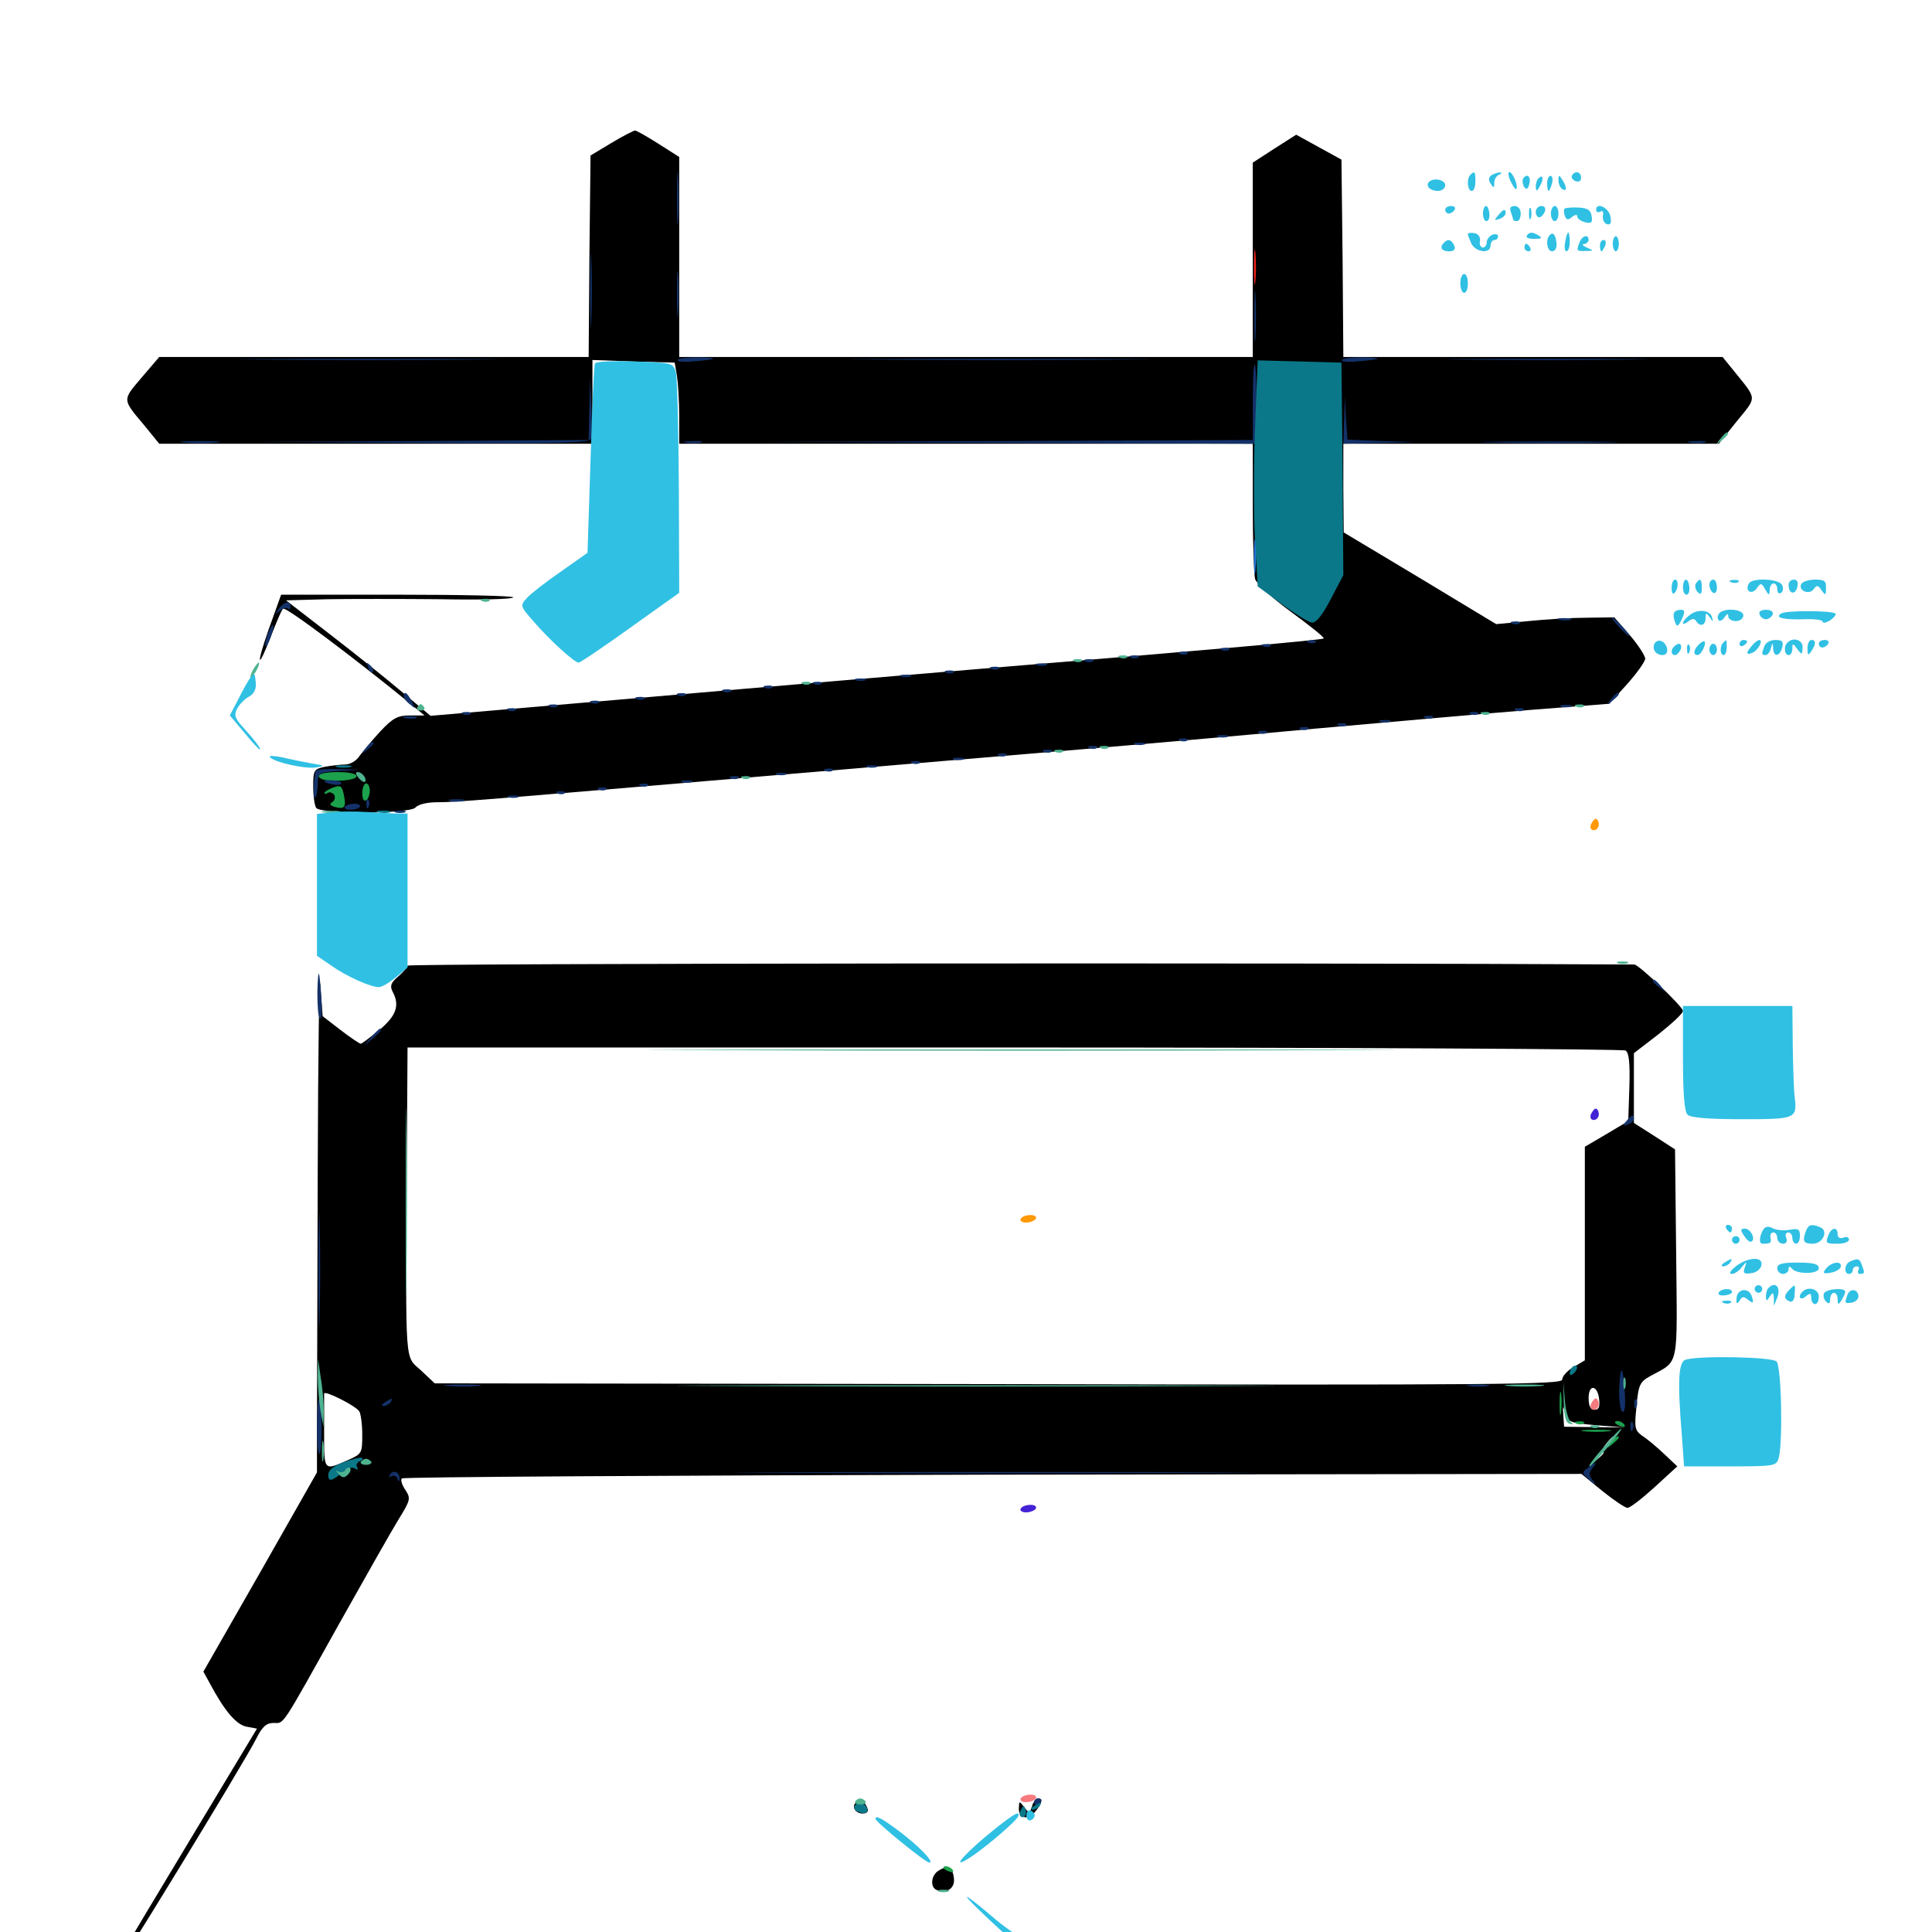 <svg xmlns="http://www.w3.org/2000/svg" viewBox="0 -1000 1000 1000">
	<path fill="#000000" d="M316.406 -925.977L305.664 -919.531L305.078 -867.383L304.688 -815.234H193.555H82.422L73.242 -804.492C63.281 -792.773 63.086 -793.555 74.805 -779.688L82.422 -770.312H194.531H306.641V-791.992V-813.672L327.93 -812.891L349.219 -812.305L350.391 -805.469C350.977 -801.758 351.562 -792.188 351.562 -784.57V-770.312H500H648.438V-737.695C648.438 -719.531 649.023 -702.93 649.609 -700.391C650.391 -697.852 658.203 -690.625 668.359 -683.203C677.93 -676.172 685.547 -670.117 685.156 -669.531C684.18 -668.75 626.758 -663.672 522.461 -655.078C482.812 -651.758 399.023 -644.727 336.523 -639.258L222.852 -629.492L208.594 -641.406C200.781 -648.047 183.984 -661.523 171.289 -671.289L148.047 -689.258L169.336 -689.844C180.859 -690.039 207.422 -690.039 228.125 -689.844C248.633 -689.453 265.625 -689.844 265.625 -690.82C265.625 -691.602 238.672 -692.188 205.664 -692.188H145.508L139.062 -674.219C132.227 -654.688 133.398 -652.734 140.625 -671.68C143.164 -678.125 145.703 -684.18 146.484 -684.961C147.656 -686.328 184.18 -658.789 211.914 -636.133L219.727 -629.688H212.109C205.859 -629.688 203.32 -628.32 196.875 -621.484C192.578 -616.797 187.891 -611.133 186.133 -608.789C184.57 -606.25 181.25 -604.297 178.711 -604.297C176.367 -604.297 171.484 -603.711 168.164 -603.125C162.5 -601.953 162.109 -601.367 162.109 -592.773C162.109 -587.891 162.891 -582.812 163.672 -581.836C166.016 -578.516 212.305 -578.711 215.039 -582.031C216.406 -583.594 220.898 -584.766 226.367 -584.766C235.938 -584.766 245.508 -585.547 409.18 -599.414C467.188 -604.297 535.742 -610.156 561.523 -612.305C587.305 -614.453 641.016 -619.141 680.664 -622.852C720.508 -626.367 770.898 -630.859 792.969 -632.617L833.008 -635.742L842.188 -645.898C847.266 -651.562 851.367 -657.422 851.562 -658.984C851.562 -660.547 848.047 -666.016 843.555 -671.289L835.547 -680.469L821.68 -680.273C813.867 -680.273 800.195 -679.492 791.016 -678.516L774.414 -676.953L734.961 -700.781L695.508 -724.414L695.312 -747.461V-770.312H792.578H889.648L899.023 -782.031C909.57 -794.922 909.57 -792.969 897.461 -808.008L891.602 -815.234H793.555H695.312L694.922 -866.406L694.336 -917.383L682.617 -923.828L670.898 -930.273L659.57 -923.047L648.438 -915.82V-865.625V-815.234H500H351.562V-866.992V-918.75L340.82 -925.586C334.961 -929.297 329.492 -932.422 328.711 -932.422C327.93 -932.422 322.266 -929.492 316.406 -925.977ZM188.477 -598.438C187.891 -599.609 186.523 -600.391 185.352 -600.391C182.617 -600.391 183.203 -599.023 186.719 -597.656C188.281 -597.07 189.062 -597.266 188.477 -598.438ZM164.453 -394.336C164.258 -333.008 164.062 -272.852 164.062 -260.547V-237.891L134.766 -186.328L105.273 -134.766L108.594 -128.711C116.211 -114.453 122.266 -107.227 127.734 -106.25L133.008 -105.273L96.68 -44.922C60.547 15.039 53.906 26.562 55.273 26.562C56.641 26.562 125.977 -86.914 132.812 -100.391C135.742 -106.25 137.891 -108.203 141.602 -108.203C147.266 -108.203 144.922 -104.688 175.781 -159.961C189.062 -183.594 202.734 -207.812 206.25 -213.477C212.5 -223.633 212.695 -224.414 209.766 -228.906C208.008 -231.445 207.227 -234.18 208.008 -234.766C208.789 -235.547 346.484 -236.328 513.867 -236.719L818.555 -237.109L829.297 -228.32C835.352 -223.438 841.211 -219.531 842.383 -219.531C843.75 -219.531 850 -224.414 856.445 -230.273L868.164 -241.016L861.328 -247.461C857.617 -250.977 852.539 -255.273 850 -256.836C846.094 -259.766 845.898 -260.938 847.07 -272.266C848.047 -283.203 848.828 -284.766 854.102 -287.695C869.336 -296.094 868.164 -290.82 867.578 -351.172L866.992 -405.078L856.445 -411.914L845.703 -418.75V-436.719V-454.883L858.398 -464.648C865.234 -470.117 871.094 -475.391 871.094 -476.758C871.094 -478.906 848.242 -500.781 845.898 -500.781C672.852 -501.758 210.938 -501.367 210.938 -500.195C210.938 -499.414 208.789 -496.875 206.055 -494.531C202.344 -491.406 201.758 -489.648 203.125 -486.914C207.031 -479.688 205.273 -474.414 196.484 -466.992C191.602 -463.086 187.305 -459.766 186.719 -459.766C186.133 -459.766 181.445 -462.891 176.367 -466.797L166.992 -474.023L165.82 -489.844C165.234 -498.438 164.648 -455.664 164.453 -394.336ZM841.406 -456.25C843.164 -455.078 843.75 -449.805 843.359 -437.109L842.773 -419.727L831.641 -413.086L820.312 -406.445V-351.172V-295.898L814.453 -292.383C811.328 -290.625 808.594 -287.695 808.594 -285.938C808.594 -283.398 777.93 -283.008 516.797 -283.594L225 -283.984L217.969 -290.625C209.375 -298.438 209.961 -291.211 210.547 -392.969L210.938 -457.812H525C697.656 -457.812 840.039 -457.031 841.406 -456.25ZM838.477 -290.43C838.086 -291.211 832.617 -291.602 826.562 -291.602C814.453 -291.406 816.211 -290.43 830.469 -289.453C835.352 -289.062 839.062 -289.453 838.477 -290.43ZM827.734 -275.586C828.125 -271.875 827.539 -270.312 825.391 -270.312C823.242 -270.312 822.266 -272.266 822.266 -276.367C822.266 -283.789 826.953 -283.203 827.734 -275.586ZM185.938 -269.531C186.719 -268.359 187.5 -262.891 187.5 -257.422C187.5 -247.852 187.305 -247.461 180.273 -244.336C167.383 -238.672 167.773 -238.281 167.773 -258.594V-278.711C167.969 -280.469 183.984 -272.461 185.938 -269.531ZM826.172 -262.305L840.82 -261.133L825.195 -261.328L809.57 -261.523L809.18 -267.383C808.789 -272.852 808.984 -272.852 810.156 -268.359C811.523 -263.867 812.891 -263.477 826.172 -262.305ZM835.938 -255.859C835.938 -255.469 834.375 -253.906 832.617 -252.539C829.492 -250 829.297 -250.195 831.836 -253.32C834.375 -256.445 835.938 -257.422 835.938 -255.859ZM830.078 -248.047C830.078 -247.656 828.516 -246.094 826.758 -244.727C823.633 -242.188 823.438 -242.383 825.977 -245.508C828.516 -248.633 830.078 -249.609 830.078 -248.047ZM183.203 -239.453C186.133 -241.406 187.695 -242.773 186.523 -242.773C185.547 -242.773 181.445 -240.625 177.734 -238.086C173.242 -234.766 172.07 -233.203 174.414 -233.203C176.172 -233.203 177.734 -233.789 177.734 -234.766C177.734 -235.547 180.078 -237.695 183.203 -239.453ZM203.32 -237.695C201.953 -239.453 199.805 -241.016 198.633 -241.016C197.461 -241.016 197.07 -240.82 197.461 -240.43C197.852 -240.234 200 -238.672 202.148 -237.109C205.859 -234.375 205.859 -234.375 203.32 -237.695ZM443.555 -67.383C440.43 -65.43 442.383 -61.328 446.484 -61.328C449.609 -61.328 450 -63.086 447.656 -66.602C446.875 -67.969 445.117 -68.359 443.555 -67.383ZM534.18 -65.039C532.812 -61.328 532.812 -61.133 530.078 -64.648C527.539 -67.969 527.539 -67.969 527.344 -63.867C527.344 -58.398 532.617 -57.812 536.328 -62.891C539.453 -66.797 539.844 -69.141 537.305 -69.141C536.328 -69.141 534.766 -67.383 534.18 -65.039ZM485.938 -31.836C481.836 -29.492 481.25 -23.047 484.961 -21.68C490.234 -19.922 494.336 -22.656 493.75 -27.734C493.164 -33.398 490.625 -34.766 485.938 -31.836Z"/>
	<path fill="#ff9906" d="M823.438 -573.242C822.852 -571.484 823.438 -570.312 825 -570.312C826.367 -570.312 827.539 -571.68 827.539 -573.242C827.539 -574.805 826.758 -576.172 825.977 -576.172C825.195 -576.172 824.219 -574.805 823.438 -573.242ZM528.32 -369.141C527.734 -368.164 528.906 -367.188 531.055 -367.188C533.203 -367.188 535.547 -368.164 536.133 -369.141C536.719 -370.312 535.547 -371.094 533.398 -371.094C531.25 -371.094 528.906 -370.312 528.32 -369.141Z"/>
	<path fill="#ef2218" d="M649.023 -861.719C649.023 -853.711 649.414 -850.391 649.805 -854.492C650.195 -858.398 650.195 -865.039 649.805 -869.141C649.414 -873.047 649.023 -869.727 649.023 -861.719Z"/>
	<path fill="#1ca14c" d="M165.039 -598.633C164.453 -597.656 166.406 -596.484 169.336 -596.094C177.344 -595.312 185.742 -596.68 184.375 -598.633C183.008 -600.977 166.602 -600.977 165.039 -598.633ZM172.461 -592.383C169.922 -591.406 167.969 -590.234 167.969 -589.648C167.969 -588.867 168.75 -588.867 169.727 -589.648C170.703 -590.234 172.266 -589.648 173.047 -588.477C173.633 -587.305 173.242 -585.547 171.875 -584.766C170.312 -583.789 170.898 -583.008 173.633 -582.227C178.516 -581.055 179.297 -582.227 177.93 -588.867C176.953 -593.359 176.172 -593.75 172.461 -592.383ZM187.5 -589.453C187.5 -586.719 188.281 -584.961 189.453 -585.742C190.625 -586.328 191.406 -588.672 191.406 -590.82C191.406 -592.773 190.625 -594.531 189.453 -594.531C188.477 -594.531 187.5 -592.188 187.5 -589.453ZM807.227 -273.242C807.227 -267.969 807.617 -265.82 808.008 -268.945C808.398 -271.875 808.398 -276.172 808.008 -278.711C807.617 -281.055 807.227 -278.711 807.227 -273.242ZM816.016 -263.086C814.453 -263.672 815.039 -264.258 817.188 -264.258C819.336 -264.453 820.508 -263.867 819.727 -263.281C819.141 -262.695 817.383 -262.5 816.016 -263.086ZM835.938 -263.672C835.938 -265.234 839.648 -264.453 840.82 -262.5C841.406 -261.328 840.625 -261.133 839.062 -261.719C837.305 -262.305 835.938 -263.281 835.938 -263.672ZM819.922 -259.18C816.406 -259.57 819.141 -259.961 826.172 -259.961C833.203 -259.961 835.938 -259.57 832.617 -259.18C829.102 -258.789 823.242 -258.789 819.922 -259.18ZM833.789 -253.32C831.25 -250.195 831.445 -250 834.57 -252.539C836.328 -253.906 837.891 -255.469 837.891 -255.859C837.891 -257.422 836.328 -256.445 833.789 -253.32ZM488.281 -33.203C488.281 -34.766 491.992 -33.984 493.164 -32.031C493.75 -30.859 492.969 -30.664 491.406 -31.25C489.648 -31.836 488.281 -32.812 488.281 -33.203Z"/>
	<path fill="#143269" d="M350.391 -897.266C350.391 -884.961 350.586 -879.883 350.977 -886.133C351.367 -892.188 351.367 -902.344 350.977 -908.594C350.586 -914.648 350.391 -909.57 350.391 -897.266ZM305.469 -849.414C305.469 -832.227 305.859 -825.391 306.055 -834.375C306.445 -843.359 306.445 -857.422 306.055 -865.625C305.859 -873.828 305.469 -866.602 305.469 -849.414ZM350.391 -847.461C350.391 -836.719 350.586 -832.617 350.977 -838.281C351.367 -843.945 351.367 -852.734 350.977 -857.812C350.586 -862.891 350.391 -858.203 350.391 -847.461ZM649.219 -835.742C649.219 -824.023 649.414 -819.336 649.805 -825.586C650.195 -831.836 650.195 -841.406 649.805 -847.07C649.414 -852.734 649.219 -847.656 649.219 -835.742ZM136.328 -813.867C105.859 -814.062 130.273 -814.258 190.43 -814.258C250.586 -814.258 275.391 -814.062 245.703 -813.867C216.016 -813.477 166.797 -813.477 136.328 -813.867ZM350.781 -813.672C350.391 -812.891 353.516 -812.5 358.008 -812.891C371.289 -813.867 372.852 -814.844 361.914 -815.039C356.445 -815.039 351.367 -814.648 350.781 -813.672ZM454.688 -813.867C419.922 -814.062 448.242 -814.258 517.578 -814.258C586.914 -814.258 615.234 -814.062 580.664 -813.867C545.898 -813.477 489.258 -813.477 454.688 -813.867ZM694.531 -813.672C694.141 -812.891 697.266 -812.5 701.758 -812.891C715.039 -813.867 716.602 -814.844 705.664 -815.039C700.195 -815.039 695.117 -814.648 694.531 -813.672ZM758.398 -813.867C734.961 -814.062 754.102 -814.258 800.781 -814.258C847.461 -814.258 866.602 -814.062 843.359 -813.867C819.922 -813.477 781.641 -813.477 758.398 -813.867ZM648.438 -791.797V-772.266L521.094 -771.68L393.555 -771.289L522.07 -770.703L650.391 -770.312V-790.82C650.391 -802.148 650 -811.328 649.414 -811.328C648.828 -811.328 648.438 -802.539 648.438 -791.797ZM305.078 -788.477L304.688 -772.266L218.359 -771.68L131.836 -771.289L218.359 -770.703C289.258 -770.312 305.078 -770.703 305.859 -772.852C306.445 -774.414 306.445 -782.031 306.055 -790.039L305.469 -804.492ZM695.703 -782.617L695.312 -770.312L714.453 -770.703L733.398 -771.094L715.43 -771.68L697.461 -772.461L696.68 -783.594L696.094 -794.727ZM95.312 -770.898C90.625 -771.289 94.336 -771.68 103.516 -771.68C112.695 -771.68 116.406 -771.289 111.914 -770.898C107.227 -770.508 99.805 -770.508 95.312 -770.898ZM355.078 -770.898C352.539 -771.289 354.102 -771.68 358.398 -771.68C362.695 -771.875 364.648 -771.484 362.891 -770.898C360.938 -770.508 357.422 -770.508 355.078 -770.898ZM773.047 -770.898C756.641 -771.094 769.531 -771.484 801.758 -771.484C833.984 -771.484 847.461 -771.094 831.641 -770.898C815.82 -770.508 789.453 -770.508 773.047 -770.898ZM874.609 -770.898C872.07 -771.289 873.633 -771.68 877.93 -771.68C882.227 -771.875 884.18 -771.484 882.422 -770.898C880.469 -770.508 876.953 -770.508 874.609 -770.898ZM144.336 -684.961C141.992 -681.836 141.992 -681.641 144.727 -683.789C146.484 -685.156 148.438 -685.742 149.023 -684.961C149.805 -684.375 150.391 -684.766 150.391 -685.938C150.391 -689.258 147.266 -688.867 144.336 -684.961ZM807.227 -679.102C805.273 -679.688 806.445 -680.078 809.57 -680.078C812.891 -680.078 814.258 -679.688 813.086 -679.102C811.719 -678.711 808.984 -678.711 807.227 -679.102ZM837.891 -675.586C840.43 -672.852 842.969 -670.703 843.359 -670.703C843.945 -670.703 842.383 -672.852 839.844 -675.586C837.305 -678.32 834.766 -680.469 834.375 -680.469C833.789 -680.469 835.352 -678.32 837.891 -675.586ZM782.812 -677.148C781.25 -677.734 781.836 -678.32 783.984 -678.32C786.133 -678.516 787.305 -677.93 786.523 -677.344C785.938 -676.758 784.18 -676.562 782.812 -677.148ZM138.477 -671.484C137.5 -668.555 136.914 -665.82 137.5 -665.43C137.891 -665.039 139.062 -667.383 140.234 -670.508C142.773 -677.93 141.211 -678.516 138.477 -671.484ZM677.344 -667.383C675.781 -667.969 676.367 -668.555 678.516 -668.555C680.664 -668.75 681.836 -668.164 681.055 -667.578C680.469 -666.992 678.711 -666.797 677.344 -667.383ZM653.906 -665.43C652.344 -666.016 652.93 -666.602 655.078 -666.602C657.227 -666.797 658.398 -666.211 657.617 -665.625C657.031 -665.039 655.273 -664.844 653.906 -665.43ZM632.422 -663.477C630.859 -664.062 631.445 -664.648 633.594 -664.648C635.742 -664.844 636.914 -664.258 636.133 -663.672C635.547 -663.086 633.789 -662.891 632.422 -663.477ZM610.938 -661.523C609.375 -662.109 609.961 -662.695 612.109 -662.695C614.258 -662.891 615.43 -662.305 614.648 -661.719C614.062 -661.133 612.305 -660.938 610.938 -661.523ZM585.547 -659.57C583.984 -660.156 584.57 -660.742 586.719 -660.742C588.867 -660.938 590.039 -660.352 589.258 -659.766C588.672 -659.18 586.914 -658.984 585.547 -659.57ZM562.109 -657.617C560.547 -658.203 561.133 -658.789 563.281 -658.789C565.43 -658.984 566.602 -658.398 565.82 -657.812C565.234 -657.227 563.477 -657.031 562.109 -657.617ZM190.625 -654.492C191.211 -652.539 192.383 -651.562 192.969 -652.148C193.555 -652.734 192.969 -654.297 191.602 -655.664C189.648 -657.422 189.453 -657.227 190.625 -654.492ZM536.719 -655.664C535.352 -656.25 536.328 -656.641 539.062 -656.641C541.797 -656.641 542.773 -656.25 541.602 -655.664C540.234 -655.273 537.891 -655.273 536.719 -655.664ZM513.281 -653.711C511.719 -654.297 512.305 -654.883 514.453 -654.883C516.602 -655.078 517.773 -654.492 516.992 -653.906C516.406 -653.32 514.648 -653.125 513.281 -653.711ZM489.844 -651.758C488.281 -652.344 488.867 -652.93 491.016 -652.93C493.164 -653.125 494.336 -652.539 493.555 -651.953C492.969 -651.367 491.211 -651.172 489.844 -651.758ZM466.406 -649.805C465.039 -650.391 466.016 -650.781 468.75 -650.781C471.484 -650.781 472.461 -650.391 471.289 -649.805C469.922 -649.414 467.578 -649.414 466.406 -649.805ZM442.969 -647.852C441.602 -648.438 442.578 -648.828 445.312 -648.828C448.047 -648.828 449.023 -648.438 447.852 -647.852C446.484 -647.461 444.141 -647.461 442.969 -647.852ZM421.484 -645.898C419.922 -646.484 420.508 -647.07 422.656 -647.07C424.805 -647.266 425.977 -646.68 425.195 -646.094C424.609 -645.508 422.852 -645.312 421.484 -645.898ZM396.094 -643.945C394.531 -644.531 395.117 -645.117 397.266 -645.117C399.414 -645.312 400.586 -644.727 399.805 -644.141C399.219 -643.555 397.461 -643.359 396.094 -643.945ZM374.609 -641.992C373.047 -642.578 373.633 -643.164 375.781 -643.164C377.93 -643.359 379.102 -642.773 378.32 -642.188C377.734 -641.602 375.977 -641.406 374.609 -641.992ZM208.984 -639.648C208.984 -638.672 210.352 -636.719 212.305 -635.352C215.234 -632.812 215.234 -633.008 213.086 -637.109C210.742 -641.602 208.984 -642.578 208.984 -639.648ZM351.172 -640.039C349.609 -640.625 350.195 -641.211 352.344 -641.211C354.492 -641.406 355.664 -640.82 354.883 -640.234C354.297 -639.648 352.539 -639.453 351.172 -640.039ZM833.789 -638.086C831.25 -634.961 831.445 -634.766 834.57 -637.305C836.328 -638.672 837.891 -640.234 837.891 -640.625C837.891 -642.188 836.328 -641.211 833.789 -638.086ZM329.688 -638.086C328.125 -638.672 328.711 -639.258 330.859 -639.258C333.008 -639.453 334.18 -638.867 333.398 -638.281C332.812 -637.695 331.055 -637.5 329.688 -638.086ZM306.25 -636.133C304.688 -636.719 305.273 -637.305 307.422 -637.305C309.57 -637.5 310.742 -636.914 309.961 -636.328C309.375 -635.742 307.617 -635.547 306.25 -636.133ZM284.766 -634.18C283.203 -634.766 283.789 -635.352 285.938 -635.352C288.086 -635.547 289.258 -634.961 288.477 -634.375C287.891 -633.789 286.133 -633.594 284.766 -634.18ZM808.203 -634.18C806.836 -634.766 807.812 -635.156 810.547 -635.156C813.281 -635.156 814.258 -634.766 813.086 -634.18C811.719 -633.789 809.375 -633.789 808.203 -634.18ZM263.281 -632.227C261.719 -632.812 262.305 -633.398 264.453 -633.398C266.602 -633.594 267.773 -633.008 266.992 -632.422C266.406 -631.836 264.648 -631.641 263.281 -632.227ZM784.766 -632.227C783.203 -632.812 783.789 -633.398 785.938 -633.398C788.086 -633.594 789.258 -633.008 788.477 -632.422C787.891 -631.836 786.133 -631.641 784.766 -632.227ZM239.844 -630.273C238.281 -630.859 238.867 -631.445 241.016 -631.445C243.164 -631.641 244.336 -631.055 243.555 -630.469C242.969 -629.883 241.211 -629.688 239.844 -630.273ZM761.328 -630.273C759.766 -630.859 760.352 -631.445 762.5 -631.445C764.648 -631.641 765.82 -631.055 765.039 -630.469C764.453 -629.883 762.695 -629.688 761.328 -630.273ZM209.57 -628.32C207.617 -628.906 208.789 -629.297 211.914 -629.297C215.234 -629.297 216.602 -628.906 215.43 -628.32C214.062 -627.93 211.328 -627.93 209.57 -628.32ZM737.891 -628.32C736.328 -628.906 736.914 -629.492 739.062 -629.492C741.211 -629.688 742.383 -629.102 741.602 -628.516C741.016 -627.93 739.258 -627.734 737.891 -628.32ZM714.453 -626.367C713.086 -626.953 714.062 -627.344 716.797 -627.344C719.531 -627.344 720.508 -626.953 719.336 -626.367C717.969 -625.977 715.625 -625.977 714.453 -626.367ZM692.969 -624.414C691.406 -625 691.992 -625.586 694.141 -625.586C696.289 -625.781 697.461 -625.195 696.68 -624.609C696.094 -624.023 694.336 -623.828 692.969 -624.414ZM673.438 -622.461C671.875 -623.047 672.461 -623.633 674.609 -623.633C676.758 -623.828 677.93 -623.242 677.148 -622.656C676.562 -622.07 674.805 -621.875 673.438 -622.461ZM651.953 -620.508C650.391 -621.094 650.977 -621.68 653.125 -621.68C655.273 -621.875 656.445 -621.289 655.664 -620.703C655.078 -620.117 653.32 -619.922 651.953 -620.508ZM630.469 -618.555C629.102 -619.141 630.078 -619.531 632.812 -619.531C635.547 -619.531 636.523 -619.141 635.352 -618.555C633.984 -618.164 631.641 -618.164 630.469 -618.555ZM610.938 -616.602C609.375 -617.188 609.961 -617.773 612.109 -617.773C614.258 -617.969 615.43 -617.383 614.648 -616.797C614.062 -616.211 612.305 -616.016 610.938 -616.602ZM189.258 -612.695C186.719 -609.57 186.914 -609.375 190.039 -611.914C191.797 -613.281 193.359 -614.844 193.359 -615.234C193.359 -616.797 191.797 -615.82 189.258 -612.695ZM587.5 -614.648C586.133 -615.234 587.109 -615.625 589.844 -615.625C592.578 -615.625 593.555 -615.234 592.383 -614.648C591.016 -614.258 588.672 -614.258 587.5 -614.648ZM564.062 -612.695C562.5 -613.281 563.086 -613.867 565.234 -613.867C567.383 -614.062 568.555 -613.477 567.773 -612.891C567.188 -612.305 565.43 -612.109 564.062 -612.695ZM540.625 -610.742C539.062 -611.328 539.648 -611.914 541.797 -611.914C543.945 -612.109 545.117 -611.523 544.336 -610.938C543.75 -610.352 541.992 -610.156 540.625 -610.742ZM517.188 -608.789C515.625 -609.375 516.211 -609.961 518.359 -609.961C520.508 -610.156 521.68 -609.57 520.898 -608.984C520.312 -608.398 518.555 -608.203 517.188 -608.789ZM493.75 -606.836C492.383 -607.422 493.359 -607.812 496.094 -607.812C498.828 -607.812 499.805 -607.422 498.633 -606.836C497.266 -606.445 494.922 -606.445 493.75 -606.836ZM472.266 -604.883C470.703 -605.469 471.289 -606.055 473.438 -606.055C475.586 -606.25 476.758 -605.664 475.977 -605.078C475.391 -604.492 473.633 -604.297 472.266 -604.883ZM448.828 -602.93C447.461 -603.516 448.438 -603.906 451.172 -603.906C453.906 -603.906 454.883 -603.516 453.711 -602.93C452.344 -602.539 450 -602.539 448.828 -602.93ZM163.477 -600.977C162.305 -598.438 161.914 -585.938 163.086 -587.109C163.867 -587.695 164.453 -591.016 164.453 -594.336C164.648 -600 164.844 -600.195 175.586 -600.977L186.523 -601.562L175.391 -601.953C169.336 -602.148 163.867 -601.758 163.477 -600.977ZM427.344 -600.977C425.781 -601.562 426.367 -602.148 428.516 -602.148C430.664 -602.344 431.836 -601.758 431.055 -601.172C430.469 -600.586 428.711 -600.391 427.344 -600.977ZM401.953 -599.023C400.586 -599.609 401.562 -600 404.297 -600C407.031 -600 408.008 -599.609 406.836 -599.023C405.469 -598.633 403.125 -598.633 401.953 -599.023ZM378.516 -597.07C376.953 -597.656 377.539 -598.242 379.688 -598.242C381.836 -598.438 383.008 -597.852 382.227 -597.266C381.641 -596.68 379.883 -596.484 378.516 -597.07ZM167.969 -595.703C167.969 -596.094 170.117 -596.289 172.656 -596.094C175.391 -595.898 177.148 -595.117 176.562 -594.336C175.781 -592.969 167.969 -594.336 167.969 -595.703ZM353.125 -595.117C351.758 -595.703 352.734 -596.094 355.469 -596.094C358.203 -596.094 359.18 -595.703 358.008 -595.117C356.641 -594.727 354.297 -594.727 353.125 -595.117ZM331.641 -593.164C330.078 -593.75 330.664 -594.336 332.812 -594.336C334.961 -594.531 336.133 -593.945 335.352 -593.359C334.766 -592.773 333.008 -592.578 331.641 -593.164ZM310.156 -591.211C308.594 -591.797 309.18 -592.383 311.328 -592.383C313.477 -592.578 314.648 -591.992 313.867 -591.406C313.281 -590.82 311.523 -590.625 310.156 -591.211ZM288.672 -589.258C287.109 -589.844 287.695 -590.43 289.844 -590.43C291.992 -590.625 293.164 -590.039 292.383 -589.453C291.797 -588.867 290.039 -588.672 288.672 -589.258ZM263.281 -587.305C261.914 -587.891 262.891 -588.281 265.625 -588.281C268.359 -588.281 269.336 -587.891 268.164 -587.305C266.797 -586.914 264.453 -586.914 263.281 -587.305ZM189.648 -583.594C189.648 -581.445 190.234 -580.859 190.82 -582.422C191.406 -583.789 191.211 -585.547 190.625 -586.133C190.039 -586.914 189.453 -585.742 189.648 -583.594ZM233.008 -585.352C231.055 -585.938 232.617 -586.328 236.328 -586.328C240.039 -586.328 241.602 -585.938 239.844 -585.352C237.891 -584.961 234.766 -584.961 233.008 -585.352ZM178.516 -582.422C177.93 -581.641 179.297 -580.859 181.445 -580.859C183.594 -580.859 185.742 -581.641 186.328 -582.422C186.719 -583.203 185.547 -583.984 183.398 -583.984C181.25 -583.984 178.906 -583.203 178.516 -582.422ZM204.688 -579.492C203.32 -580.078 204.297 -580.469 207.031 -580.469C209.766 -580.469 210.742 -580.078 209.57 -579.492C208.203 -579.102 205.859 -579.102 204.688 -579.492ZM164.258 -486.719C164.258 -479.492 164.648 -473.242 165.625 -472.852C166.406 -472.266 166.797 -476.367 166.406 -481.836C165.43 -498.633 164.648 -500.586 164.258 -486.719ZM855.469 -492.188C855.469 -491.797 857.031 -490.234 858.984 -488.867C861.914 -486.328 862.109 -486.523 859.57 -489.648C857.031 -492.773 855.469 -493.75 855.469 -492.188ZM192.188 -463.281L188.477 -458.789L192.969 -462.5C197.07 -466.016 198.242 -467.578 196.68 -467.578C196.289 -467.578 194.336 -465.625 192.188 -463.281ZM841.797 -419.727C839.648 -417.188 839.844 -416.992 842.578 -417.969C844.336 -418.555 845.703 -419.922 845.703 -420.898C845.703 -423.438 844.531 -423.047 841.797 -419.727ZM164.844 -342.578C164.844 -316.211 165.234 -305.469 165.43 -318.75C165.82 -331.836 165.82 -353.32 165.43 -366.602C165.234 -379.688 164.844 -368.945 164.844 -342.578ZM838.086 -281.25C837.891 -275.391 838.672 -270.117 839.648 -269.336C841.016 -268.555 841.406 -271.875 841.016 -279.102C840.039 -293.555 838.672 -294.531 838.086 -281.25ZM232.031 -282.617C227.344 -283.008 230.664 -283.398 239.258 -283.398C247.852 -283.398 251.562 -283.008 247.656 -282.617C243.555 -282.227 236.523 -282.227 232.031 -282.617ZM760.352 -282.617C757.227 -283.008 759.375 -283.398 764.648 -283.398C770.117 -283.398 772.461 -283.008 770.117 -282.617C767.578 -282.227 763.281 -282.227 760.352 -282.617ZM164.062 -261.523C164.062 -253.125 164.648 -246.875 165.43 -247.461C166.797 -249.023 166.797 -274.219 165.234 -275.781C164.648 -276.367 164.062 -269.922 164.062 -261.523ZM199.219 -274.219C197.461 -273.047 197.266 -272.266 198.633 -272.266C199.805 -272.266 201.562 -273.242 202.148 -274.219C203.711 -276.562 202.93 -276.562 199.219 -274.219ZM845.898 -273.047C845.898 -270.898 846.484 -270.312 847.07 -271.875C847.656 -273.242 847.461 -275 846.875 -275.586C846.289 -276.367 845.703 -275.195 845.898 -273.047ZM843.945 -261.328C843.945 -259.18 844.531 -258.594 845.117 -260.156C845.703 -261.523 845.508 -263.281 844.922 -263.867C844.336 -264.648 843.75 -263.477 843.945 -261.328ZM821.875 -240.234C818.555 -237.891 818.75 -237.5 822.656 -233.984C826.367 -230.859 826.562 -230.859 824.414 -233.789C822.266 -236.523 822.266 -237.695 824.219 -240.039C827.148 -243.555 826.367 -243.75 821.875 -240.234ZM201.953 -236.914C201.172 -235.547 201.367 -235.156 202.734 -235.938C203.711 -236.523 205.273 -235.938 205.664 -234.766C206.445 -233.008 206.836 -232.812 206.836 -234.57C207.031 -237.891 203.711 -239.453 201.953 -236.914ZM405.859 -237.695C345.312 -237.891 394.336 -238.086 514.648 -238.086C634.961 -238.086 684.375 -237.891 624.609 -237.695C564.844 -237.305 466.406 -237.305 405.859 -237.695ZM535.156 -66.992C535.156 -66.016 536.133 -65.625 537.109 -66.211C538.281 -66.797 539.062 -67.773 539.062 -68.359C539.062 -68.75 538.281 -69.141 537.109 -69.141C536.133 -69.141 535.156 -68.164 535.156 -66.992ZM57.812 20.117C56.641 22.852 56.836 23.047 58.789 21.289C60.156 19.922 60.742 18.359 60.156 17.773C59.57 17.188 58.398 18.164 57.812 20.117Z"/>
	<path fill="#f67b7f" d="M823.438 -273.242C822.852 -271.484 823.438 -270.312 825 -270.312C826.367 -270.312 827.539 -271.68 827.539 -273.242C827.539 -274.805 826.758 -276.172 825.977 -276.172C825.195 -276.172 824.219 -274.805 823.438 -273.242ZM528.32 -69.141C527.734 -68.164 528.906 -67.188 531.055 -67.188C533.203 -67.188 535.547 -68.164 536.133 -69.141C536.719 -70.312 535.547 -71.094 533.398 -71.094C531.25 -71.094 528.906 -70.312 528.32 -69.141Z"/>
	<path fill="#0b7889" d="M649.609 -778.516C648.828 -759.375 648.828 -733.008 649.609 -719.922L650.977 -696.484L663.477 -687.305C670.312 -682.227 677.344 -677.93 679.102 -677.734C681.25 -677.539 684.766 -682.031 688.867 -690.039L695.312 -702.344L694.922 -757.422L694.336 -812.305L672.656 -812.891L650.977 -813.477ZM174.414 -602.93C172.461 -603.516 174.023 -603.906 177.734 -603.906C181.445 -603.906 183.008 -603.516 181.25 -602.93C179.297 -602.539 176.172 -602.539 174.414 -602.93ZM195.898 -579.492C193.945 -580.078 195.117 -580.469 198.242 -580.469C201.562 -580.469 202.93 -580.078 201.758 -579.492C200.391 -579.102 197.656 -579.102 195.898 -579.492ZM813.867 -292.383C813.086 -291.797 812.5 -290.234 812.5 -289.062C812.5 -287.891 813.477 -288.086 814.844 -289.453C816.016 -290.625 816.602 -292.188 816.211 -292.773C815.625 -293.359 814.453 -293.164 813.867 -292.383ZM178.32 -243.359C172.461 -241.211 169.922 -239.062 169.922 -236.523C169.922 -232.812 171.875 -233.203 178.125 -238.672C179.883 -240.039 182.422 -240.82 183.789 -239.844C185.156 -239.062 185.742 -239.258 184.766 -240.625C184.18 -241.602 184.766 -242.969 185.938 -243.555C187.305 -243.945 188.086 -244.922 187.5 -245.312C186.914 -245.898 182.812 -244.922 178.32 -243.359ZM442.383 -65.234C441.797 -64.062 442.578 -62.695 444.336 -62.109C448.047 -60.547 450.195 -62.109 448.242 -65.039C446.68 -67.773 443.945 -67.773 442.383 -65.234ZM535.156 -65.234C533.398 -64.062 533.203 -63.281 534.57 -63.281C535.742 -63.281 537.5 -64.258 538.086 -65.234C539.648 -67.578 538.867 -67.578 535.156 -65.234ZM528.516 -63.477C527.734 -62.109 527.539 -60.547 528.125 -59.961C529.883 -58.203 531.836 -60.742 530.859 -63.477C530.078 -65.625 529.688 -65.625 528.516 -63.477Z"/>
	<path fill="#4fb38f" d="M890.43 -772.852C887.891 -769.727 888.086 -769.531 891.211 -772.07C894.336 -774.609 895.312 -776.172 893.75 -776.172C893.359 -776.172 891.797 -774.609 890.43 -772.852ZM249.609 -688.867C248.047 -689.453 248.633 -690.039 250.781 -690.039C252.93 -690.234 254.102 -689.648 253.32 -689.062C252.734 -688.477 250.977 -688.281 249.609 -688.867ZM579.688 -659.57C578.125 -660.156 578.711 -660.742 580.859 -660.742C583.008 -660.938 584.18 -660.352 583.398 -659.766C582.812 -659.18 581.055 -658.984 579.688 -659.57ZM556.25 -657.617C554.688 -658.203 555.273 -658.789 557.422 -658.789C559.57 -658.984 560.742 -658.398 559.961 -657.812C559.375 -657.227 557.617 -657.031 556.25 -657.617ZM130.859 -653.125C129.688 -650.977 129.297 -649.219 129.688 -649.219C130.273 -649.219 131.641 -650.977 132.812 -653.125C133.984 -655.273 134.375 -657.031 133.984 -657.031C133.398 -657.031 132.031 -655.273 130.859 -653.125ZM415.625 -645.898C414.062 -646.484 414.648 -647.07 416.797 -647.07C418.945 -647.266 420.117 -646.68 419.336 -646.094C418.75 -645.508 416.992 -645.312 415.625 -645.898ZM216.016 -633.984C215.43 -633.008 216.211 -632.227 217.773 -632.227C219.336 -632.227 220.117 -633.008 219.531 -633.984C218.945 -634.766 218.164 -635.547 217.773 -635.547C217.383 -635.547 216.602 -634.766 216.016 -633.984ZM816.016 -634.18C814.453 -634.766 815.039 -635.352 817.188 -635.352C819.336 -635.547 820.508 -634.961 819.727 -634.375C819.141 -633.789 817.383 -633.594 816.016 -634.18ZM767.188 -630.273C765.625 -630.859 766.211 -631.445 768.359 -631.445C770.508 -631.641 771.68 -631.055 770.898 -630.469C770.312 -629.883 768.555 -629.688 767.188 -630.273ZM569.922 -612.695C568.359 -613.281 568.945 -613.867 571.094 -613.867C573.242 -614.062 574.414 -613.477 573.633 -612.891C573.047 -612.305 571.289 -612.109 569.922 -612.695ZM546.484 -610.742C544.922 -611.328 545.508 -611.914 547.656 -611.914C549.805 -612.109 550.977 -611.523 550.195 -610.938C549.609 -610.352 547.852 -610.156 546.484 -610.742ZM185.547 -597.461C186.914 -595.703 188.477 -594.922 188.867 -595.312C190.234 -596.68 187.5 -600.391 185.156 -600.391C183.984 -600.391 183.984 -599.219 185.547 -597.461ZM384.375 -597.07C382.812 -597.656 383.398 -598.242 385.547 -598.242C387.695 -598.438 388.867 -597.852 388.086 -597.266C387.5 -596.68 385.742 -596.484 384.375 -597.07ZM167.578 -579.492C165.039 -579.883 166.602 -580.273 170.898 -580.273C175.195 -580.469 177.148 -580.078 175.391 -579.492C173.438 -579.102 169.922 -579.102 167.578 -579.492ZM837.5 -501.367C836.133 -501.953 837.109 -502.344 839.844 -502.344C842.578 -502.344 843.555 -501.953 842.383 -501.367C841.016 -500.977 838.672 -500.977 837.5 -501.367ZM372.656 -456.445C286.328 -456.641 356.836 -456.836 529.297 -456.836C701.758 -456.836 772.266 -456.641 686.133 -456.445C599.805 -456.055 458.789 -456.055 372.656 -456.445ZM209.961 -377.734C209.961 -334.18 210.156 -316.406 210.352 -338.086C210.742 -359.961 210.742 -395.508 210.352 -417.188C210.156 -439.062 209.961 -421.289 209.961 -377.734ZM164.453 -287.891C164.453 -283.008 165.039 -275.195 165.82 -270.312L167.383 -261.523L167.578 -269.336C167.578 -273.633 166.992 -281.641 166.016 -286.914L164.648 -296.68ZM840.234 -283.984C840.234 -281.25 840.625 -280.273 841.211 -281.641C841.602 -282.812 841.602 -285.156 841.211 -286.523C840.625 -287.695 840.234 -286.719 840.234 -283.984ZM379.492 -282.617C309.961 -282.812 366.211 -283.008 504.883 -283.008C643.555 -283.008 700.391 -282.812 631.445 -282.617C562.5 -282.227 449.219 -282.227 379.492 -282.617ZM780.859 -282.617C776.172 -283.008 779.883 -283.398 789.062 -283.398C798.242 -283.398 801.953 -283.008 797.461 -282.617C792.773 -282.227 785.352 -282.227 780.859 -282.617ZM809.375 -274.414C809.57 -266.797 810.352 -263.477 812.5 -263.086C814.453 -262.5 814.648 -262.695 813.086 -263.867C811.914 -264.844 810.352 -269.922 809.961 -275.195L809.18 -284.961ZM823.828 -261.133C822.266 -261.719 822.852 -262.305 825 -262.305C827.148 -262.5 828.32 -261.914 827.539 -261.328C826.953 -260.742 825.195 -260.547 823.828 -261.133ZM833.789 -255.273C825.195 -245.508 821.68 -241.016 822.852 -241.016C823.438 -241.016 827.539 -245.508 832.031 -250.781C840.625 -261.133 841.992 -264.258 833.789 -255.273ZM166.602 -248.828C166.602 -243.945 166.992 -241.992 167.383 -244.531C167.773 -246.875 167.773 -250.781 167.383 -253.32C166.992 -255.664 166.602 -253.711 166.602 -248.828ZM186.719 -243.359C186.328 -242.578 187.5 -241.797 189.453 -241.797C191.406 -241.797 192.578 -242.578 192.188 -243.359C191.602 -244.141 190.43 -244.922 189.453 -244.922C188.477 -244.922 187.305 -244.141 186.719 -243.359ZM178.711 -239.258C178.125 -238.086 176.367 -237.695 175.195 -238.281C173.633 -239.258 173.633 -238.867 175.391 -236.914C177.148 -234.961 178.32 -234.961 180.078 -236.719C181.25 -237.891 181.836 -239.453 181.25 -240.039C180.664 -240.82 179.492 -240.234 178.711 -239.258ZM442.578 -67.578C442.188 -66.797 443.359 -66.016 445.312 -66.016C447.266 -66.016 448.438 -66.797 448.047 -67.578C447.461 -68.359 446.289 -69.141 445.312 -69.141C444.336 -69.141 443.164 -68.359 442.578 -67.578ZM485.938 -20.898C484.57 -21.484 485.547 -21.875 488.281 -21.875C491.016 -21.875 491.992 -21.484 490.82 -20.898C489.453 -20.508 487.109 -20.508 485.938 -20.898Z"/>
	<path fill="#4322d5" d="M823.438 -423.242C822.852 -421.484 823.438 -420.312 825 -420.312C826.367 -420.312 827.539 -421.68 827.539 -423.242C827.539 -424.805 826.758 -426.172 825.977 -426.172C825.195 -426.172 824.219 -424.805 823.438 -423.242ZM528.32 -219.141C527.734 -218.164 528.906 -217.188 531.055 -217.188C533.203 -217.188 535.547 -218.164 536.133 -219.141C536.719 -220.312 535.547 -221.094 533.398 -221.094C531.25 -221.094 528.906 -220.312 528.32 -219.141Z"/>
	<path fill="#2677d9" d="M649.023 -711.719C649.023 -703.711 649.414 -700.391 649.805 -704.492C650.195 -708.398 650.195 -715.039 649.805 -719.141C649.414 -723.047 649.023 -719.727 649.023 -711.719Z"/>
	<path fill="#30c0e3" d="M761.133 -909.57C758.984 -907.617 759.57 -901.172 761.719 -901.172C762.891 -901.172 763.672 -903.32 763.672 -906.055C763.672 -911.133 763.281 -911.719 761.133 -909.57ZM772.07 -909.375C770.508 -908.398 770.312 -906.836 771.484 -905.078C773.047 -902.539 773.438 -902.539 773.438 -905.469C773.438 -907.227 774.609 -909.18 775.977 -909.57C777.148 -910.156 777.539 -910.742 776.367 -910.742C775.391 -910.742 773.438 -910.156 772.07 -909.375ZM781.836 -906.25C783.203 -903.516 784.375 -901.758 784.766 -902.148C786.133 -903.32 783.008 -910.938 781.25 -910.938C780.469 -910.938 780.664 -908.789 781.836 -906.25ZM813.672 -909.18C813.086 -908.203 813.867 -907.031 815.43 -906.25C817.188 -905.664 818.359 -906.25 818.359 -908.008C818.359 -911.133 815.234 -911.914 813.672 -909.18ZM788.281 -907.422C787.891 -906.641 788.086 -904.688 788.867 -903.32C790.039 -901.562 790.82 -901.953 791.602 -904.883C792.578 -908.789 790.234 -910.547 788.281 -907.422ZM796.289 -907.617C795.508 -907.031 794.922 -905.078 794.922 -903.32C795.117 -900.781 795.508 -900.781 797.07 -903.711C799.219 -907.422 798.633 -910.156 796.289 -907.617ZM800.781 -905.078C800.781 -902.93 801.172 -901.172 801.562 -901.172C801.953 -901.172 802.734 -902.93 803.32 -905.078C803.906 -907.227 803.516 -908.984 802.539 -908.984C801.562 -908.984 800.781 -907.227 800.781 -905.078ZM806.641 -906.641C806.641 -904.883 807.617 -902.734 808.594 -902.148C811.133 -900.586 811.133 -903.125 808.594 -907.031C807.031 -909.57 806.641 -909.57 806.641 -906.641ZM739.648 -905.859C737.695 -903.711 740.234 -901.172 744.336 -901.172C746.289 -901.172 748.047 -902.539 748.047 -904.102C748.047 -907.031 741.992 -908.203 739.648 -905.859ZM748.047 -891.406C748.047 -890.43 748.828 -889.453 749.805 -889.453C750.977 -889.453 752.344 -890.43 752.93 -891.406C753.516 -892.578 752.734 -893.359 751.172 -893.359C749.414 -893.359 748.047 -892.578 748.047 -891.406ZM767.578 -889.453C767.578 -887.305 768.359 -885.547 769.336 -885.547C770.508 -885.547 771.094 -887.305 770.898 -889.453C770.703 -891.602 769.922 -893.359 769.141 -893.359C768.359 -893.359 767.578 -891.602 767.578 -889.453ZM782.031 -890.234C782.617 -888.477 783.203 -886.719 783.203 -886.328C783.203 -885.938 784.18 -885.547 785.156 -885.547C786.328 -885.547 787.109 -887.305 787.109 -889.453C787.109 -891.797 785.742 -893.359 783.984 -893.359C781.836 -893.359 781.25 -892.383 782.031 -890.234ZM791.406 -889.453C791.406 -886.719 791.797 -885.742 792.383 -887.109C792.773 -888.281 792.773 -890.625 792.383 -891.992C791.797 -893.164 791.406 -892.188 791.406 -889.453ZM794.922 -890.43C794.922 -888.867 795.703 -887.5 796.68 -887.5C797.656 -887.5 798.828 -888.867 799.609 -890.43C800.195 -892.188 799.609 -893.359 797.852 -893.359C796.289 -893.359 794.922 -891.992 794.922 -890.43ZM802.734 -889.453C802.734 -887.305 803.711 -885.547 804.688 -885.547C805.859 -885.547 806.641 -887.305 806.641 -889.453C806.641 -891.602 805.859 -893.359 804.688 -893.359C803.711 -893.359 802.734 -891.602 802.734 -889.453ZM809.766 -891.992C809.375 -891.406 809.375 -889.844 809.961 -888.281C810.742 -886.133 811.719 -885.938 813.672 -887.695C815.43 -889.062 816.406 -889.062 816.406 -887.891C816.406 -886.914 818.164 -885.547 820.508 -884.961C823.633 -884.18 824.414 -884.766 823.828 -888.086C823.438 -891.211 821.68 -892.383 816.992 -892.578C813.477 -892.773 810.352 -892.383 809.766 -891.992ZM826.172 -891.406C826.172 -890.234 827.148 -889.844 828.32 -890.43C829.492 -891.211 830.078 -890.43 829.688 -888.477C829.297 -886.523 830.273 -884.57 831.641 -883.984C833.594 -883.398 834.18 -884.57 833.594 -887.695C833.008 -892.383 826.172 -895.703 826.172 -891.406ZM775.391 -888.477C773.242 -885.938 773.438 -885.742 776.172 -886.719C777.93 -887.305 779.297 -888.672 779.297 -889.648C779.297 -892.188 778.125 -891.797 775.391 -888.477ZM759.766 -878.711C759.766 -878.125 760.742 -875.781 761.719 -873.633C764.258 -869.336 771.484 -868.555 771.484 -872.852C771.484 -874.414 772.461 -875.781 773.438 -875.781C774.609 -875.781 775.391 -876.562 775.391 -877.734C775.391 -878.711 774.023 -879.102 772.461 -878.516C770.898 -877.734 769.531 -876.172 769.531 -874.609C769.531 -873.047 768.555 -871.875 767.578 -871.875C766.406 -871.875 765.625 -873.438 766.016 -875.195C766.406 -877.148 765.234 -878.906 763.281 -879.297C761.328 -879.688 759.766 -879.492 759.766 -878.711ZM790.234 -877.93C789.648 -876.953 791.406 -876.367 794.141 -876.367C797.852 -876.367 798.438 -876.758 796.68 -877.93C793.164 -880.078 791.602 -880.078 790.234 -877.93ZM802.148 -878.32C799.805 -875.977 800.781 -869.922 803.32 -869.922C804.883 -869.922 805.859 -871.68 805.664 -873.828C805.273 -878.32 803.906 -880.273 802.148 -878.32ZM810.156 -874.805C809.57 -872.07 809.961 -869.922 810.742 -869.922C811.719 -869.922 812.5 -872.07 812.5 -874.805C812.5 -877.539 812.109 -879.688 811.719 -879.688C811.328 -879.688 810.547 -877.539 810.156 -874.805ZM817.578 -874.609C815.82 -870.117 816.016 -869.922 820.898 -870.117C825 -870.117 825 -870.312 821.289 -871.875C819.141 -872.852 818.555 -873.633 819.922 -873.633C821.094 -873.828 822.266 -874.805 822.266 -875.781C822.266 -878.906 818.945 -878.125 817.578 -874.609ZM834.766 -873.828C834.766 -871.68 835.547 -869.922 836.328 -869.922C837.109 -869.922 837.891 -871.68 837.891 -873.828C837.891 -875.977 837.109 -877.734 836.328 -877.734C835.547 -877.734 834.766 -875.977 834.766 -873.828ZM747.461 -874.414C744.922 -872.07 746.094 -869.922 750 -869.922C752.539 -869.922 753.516 -870.898 752.734 -872.852C751.367 -875.977 749.414 -876.562 747.461 -874.414ZM828.125 -872.852C828.125 -871.289 828.516 -869.922 828.906 -869.922C829.297 -869.922 830.078 -871.289 830.859 -872.852C831.445 -874.414 831.055 -875.781 830.078 -875.781C828.906 -875.781 828.125 -874.414 828.125 -872.852ZM789.062 -871.875C789.062 -870.898 790.039 -869.922 791.211 -869.922C792.188 -869.922 792.578 -870.898 791.992 -871.875C791.406 -873.047 790.43 -873.828 789.844 -873.828C789.453 -873.828 789.062 -873.047 789.062 -871.875ZM755.859 -853.32C755.859 -850.586 756.836 -848.438 757.812 -848.438C758.984 -848.438 759.766 -850.586 759.766 -853.32C759.766 -856.055 758.984 -858.203 757.812 -858.203C756.836 -858.203 755.859 -856.055 755.859 -853.32ZM308.008 -811.914C307.422 -811.133 306.445 -788.672 305.664 -762.109L304.102 -713.867L290.234 -704.102C282.617 -698.828 274.805 -692.773 272.656 -690.43C269.141 -686.523 269.141 -686.328 276.367 -678.125C284.961 -668.164 297.266 -657.227 299.414 -657.031C300.391 -657.031 312.5 -665.234 326.367 -675.195L351.562 -693.164L351.367 -747.852C351.172 -777.93 350.586 -804.688 349.805 -807.422C348.438 -812.109 347.852 -812.305 328.711 -812.891C317.969 -813.281 308.594 -812.891 308.008 -811.914ZM865.234 -695.703C865.234 -693.359 865.82 -692.188 866.602 -692.969C868.75 -694.922 868.945 -700 866.992 -700C866.016 -700 865.234 -698.047 865.234 -695.703ZM871.094 -696.094C871.094 -693.945 871.875 -692.188 872.852 -692.188C874.023 -692.188 874.609 -693.945 874.414 -696.094C874.219 -698.242 873.438 -700 872.656 -700C871.875 -700 871.094 -698.242 871.094 -696.094ZM877.734 -697.852C877.148 -696.68 877.539 -694.727 878.711 -693.555C880.273 -691.992 880.859 -692.578 880.859 -695.703C880.859 -700.391 879.883 -701.172 877.734 -697.852ZM884.766 -697.266C884.766 -695.703 885.742 -693.75 886.719 -693.164C887.891 -692.578 888.672 -693.75 888.672 -695.898C888.672 -698.242 887.891 -700 886.719 -700C885.742 -700 884.766 -698.828 884.766 -697.266ZM896.094 -698.633C894.531 -699.219 895.117 -699.805 897.266 -699.805C899.414 -700 900.586 -699.414 899.805 -698.828C899.219 -698.242 897.461 -698.047 896.094 -698.633ZM905.273 -698.047C902.93 -694.336 906.445 -691.797 909.18 -695.312C911.328 -698.438 911.719 -698.438 913.672 -694.922C915.625 -691.602 915.82 -691.602 916.016 -694.727C916.016 -696.484 916.992 -698.047 917.969 -698.047C919.141 -698.047 919.922 -696.68 919.922 -694.922C919.922 -693.359 920.703 -692.383 921.875 -693.164C922.852 -693.75 923.242 -695.508 922.461 -697.07C921.289 -700.391 907.227 -701.172 905.273 -698.047ZM925.781 -697.266C925.781 -692.578 929.102 -691.797 930.273 -696.094C930.859 -698.633 930.273 -700 928.516 -700C926.953 -700 925.781 -698.828 925.781 -697.266ZM932.422 -697.852C930.469 -694.531 936.133 -691.797 938.672 -694.922C940.234 -697.266 941.016 -697.266 942.773 -694.531C944.922 -691.602 945.117 -691.797 945.117 -695.703C945.312 -699.219 944.336 -700 939.648 -700C936.328 -700 933.203 -699.023 932.422 -697.852ZM866.602 -683.008C866.016 -682.031 866.211 -679.883 866.992 -678.125C867.969 -675.195 868.555 -675.586 870.508 -679.492C872.266 -683.398 872.07 -684.375 870.117 -684.375C868.555 -684.375 866.992 -683.789 866.602 -683.008ZM874.609 -681.641C872.656 -680.273 871.094 -678.32 871.094 -677.539C871.094 -676.758 872.266 -677.148 873.828 -678.32C875.781 -679.883 876.953 -680.078 877.93 -678.516C879.883 -675.391 882.812 -676.172 882.812 -680.078C882.812 -683.008 883.203 -683.008 884.961 -680.469C886.719 -677.93 886.914 -677.93 886.133 -680.469C885.156 -684.375 878.711 -684.961 874.609 -681.641ZM889.648 -682.227C888.867 -681.055 888.867 -679.688 889.648 -678.906C890.234 -678.32 891.602 -678.906 892.578 -680.469C893.945 -682.422 894.531 -682.617 894.531 -681.055C894.531 -679.688 896.289 -678.516 898.438 -678.516C900.586 -678.516 902.344 -679.883 902.344 -681.445C902.344 -684.961 891.602 -685.547 889.648 -682.227ZM910.742 -682.031C911.133 -680.664 912.695 -679.492 914.062 -679.492C915.43 -679.492 916.992 -680.664 917.578 -682.031C917.969 -683.398 916.602 -684.375 914.062 -684.375C911.523 -684.375 910.156 -683.398 910.742 -682.031ZM921.875 -682.422C918.359 -680.273 923.242 -679.102 934.18 -679.492C939.258 -679.688 943.359 -679.102 943.359 -678.32C943.359 -677.344 945.117 -677.539 947.266 -678.906C949.219 -680.273 950.586 -681.836 950 -682.422C948.242 -683.984 924.609 -684.18 921.875 -682.422ZM856.445 -666.992C854.883 -664.062 857.031 -660.938 860.547 -660.938C862.305 -660.938 863.281 -662.305 862.891 -664.258C862.109 -668.164 858.203 -669.727 856.445 -666.992ZM879.297 -666.406C876.562 -663.672 876.172 -660.938 878.711 -660.938C880.469 -660.938 883.398 -666.797 882.227 -667.969C881.836 -668.359 880.469 -667.578 879.297 -666.406ZM891.992 -667.383C890.039 -665.625 890.234 -660.938 892.188 -660.938C892.969 -660.938 893.75 -662.695 893.75 -664.844C893.75 -669.336 893.75 -669.141 891.992 -667.383ZM900.391 -666.602C900.391 -667.773 901.367 -668.75 902.344 -668.75C903.516 -668.75 904.297 -668.359 904.297 -667.969C904.297 -667.383 903.516 -666.406 902.344 -665.82C901.367 -665.234 900.391 -665.625 900.391 -666.602ZM906.836 -665.82C903.516 -662.109 903.711 -660.742 907.031 -662.109C909.961 -663.281 912.891 -668.75 910.547 -668.75C909.766 -668.555 908.008 -667.383 906.836 -665.82ZM913.281 -665.625C911.719 -661.523 911.719 -660.938 913.867 -660.938C914.844 -660.938 916.211 -662.5 916.602 -664.453C917.383 -667.578 917.578 -667.578 917.773 -664.453C917.969 -659.766 921.094 -659.961 922.461 -664.844C923.242 -667.969 922.461 -668.75 918.945 -668.75C916.406 -668.75 913.867 -667.383 913.281 -665.625ZM925.195 -667.383C923.047 -665.43 923.633 -660.938 925.781 -660.938C926.953 -660.938 927.734 -662.5 927.734 -664.258C927.734 -667.188 927.93 -667.188 930.273 -664.062C932.617 -660.938 932.812 -660.938 933.008 -664.648C933.398 -668.75 928.125 -670.508 925.195 -667.383ZM935.547 -664.453C935.547 -660.742 935.938 -660.547 937.5 -662.891C940.039 -666.602 940.039 -668.75 937.5 -668.75C936.523 -668.75 935.547 -666.797 935.547 -664.453ZM941.406 -666.797C941.406 -665.82 942.188 -664.844 943.164 -664.844C944.336 -664.844 945.703 -665.82 946.289 -666.797C946.875 -667.969 946.094 -668.75 944.531 -668.75C942.773 -668.75 941.406 -667.969 941.406 -666.797ZM866.602 -665.43C864.648 -663.672 864.844 -660.938 866.992 -660.938C867.969 -660.938 869.141 -662.305 869.922 -663.867C870.898 -666.797 868.945 -667.773 866.602 -665.43ZM873.242 -663.672C873.242 -661.523 873.828 -660.938 874.414 -662.5C875 -663.867 874.805 -665.625 874.219 -666.211C873.633 -666.992 873.047 -665.82 873.242 -663.672ZM884.766 -663.867C884.766 -662.305 885.742 -660.938 886.719 -660.938C887.891 -660.938 888.672 -662.305 888.672 -663.867C888.672 -665.43 887.891 -666.797 886.719 -666.797C885.742 -666.797 884.766 -665.43 884.766 -663.867ZM129.297 -648.828C128.32 -647.461 125.586 -642.578 123.242 -637.891L118.945 -629.688L126.367 -620.898C130.273 -616.016 133.984 -612.109 134.375 -612.109C135.547 -612.109 131.445 -617.383 125.391 -624.023C121.484 -628.32 121.094 -630.078 122.852 -633.398C124.023 -635.547 126.758 -638.281 128.906 -639.453C131.445 -640.82 132.617 -643.164 132.422 -646.289C131.836 -651.953 132.031 -651.953 129.297 -648.828ZM139.648 -608.203C141.211 -605.664 157.422 -601.953 163.281 -602.734C168.555 -603.516 168.359 -603.711 161.133 -604.883C156.836 -605.664 150 -607.031 146.094 -608.008C141.992 -608.789 139.258 -608.984 139.648 -608.203ZM171.484 -579.492L164.062 -578.711V-541.992V-505.273L171.484 -500.195C179.492 -494.531 191.797 -489.062 196.094 -489.062C197.656 -489.062 201.562 -491.406 204.883 -494.141L210.938 -499.219V-539.062V-578.906H206.25C203.906 -578.906 196.484 -579.297 190.234 -579.688C183.984 -580.078 175.391 -580.078 171.484 -579.492ZM871.094 -452.344C871.094 -433.984 871.875 -424.609 873.438 -423.047C875 -421.484 884.18 -420.703 901.562 -420.703C929.688 -420.703 930.273 -420.898 928.906 -432.422C928.516 -435.156 928.125 -446.68 927.93 -458.398L927.734 -479.297H899.414H871.094ZM893.555 -364.062C894.141 -363.086 895.117 -362.109 895.703 -362.109C896.094 -362.109 896.484 -363.086 896.484 -364.062C896.484 -365.234 895.508 -366.016 894.336 -366.016C893.359 -366.016 892.969 -365.234 893.555 -364.062ZM912.695 -363.672C910.547 -359.961 910.352 -356.25 912.305 -356.25C916.406 -356.25 916.992 -356.641 916.406 -359.375C916.016 -360.938 916.797 -362.109 917.969 -362.109C918.945 -362.109 919.922 -360.742 919.922 -359.18C919.922 -357.617 921.289 -356.25 922.852 -356.25C924.609 -356.25 925.195 -357.422 924.609 -359.18C923.828 -360.742 924.414 -362.109 925.586 -362.109C926.758 -362.109 927.734 -360.742 927.734 -359.18C927.734 -357.617 928.711 -356.25 929.688 -356.25C930.859 -356.25 931.641 -358.203 931.641 -360.352C931.641 -363.867 930.664 -364.258 926.367 -363.477C923.438 -362.891 919.531 -363.281 917.578 -364.258C915.43 -365.43 913.867 -365.234 912.695 -363.672ZM934.766 -362.891C932.812 -357.617 933.398 -356.25 938.281 -356.25C943.555 -356.25 946.68 -363.086 941.992 -364.844C937.5 -366.602 936.133 -366.211 934.766 -362.891ZM902.734 -360.352C904.102 -358.203 905.664 -356.836 906.641 -357.422C908.789 -358.789 906.055 -364.062 903.125 -364.062C900.781 -364.062 900.781 -363.281 902.734 -360.352ZM946.484 -360.938C944.727 -356.445 944.922 -356.25 951.172 -356.25C954.492 -356.25 957.031 -357.227 957.031 -358.398C957.031 -359.57 955.664 -360.156 954.102 -359.375C952.344 -358.789 951.172 -359.375 951.172 -361.133C951.172 -365.039 948.047 -364.844 946.484 -360.938ZM896.484 -358.203C896.484 -357.227 897.461 -356.25 898.438 -356.25C899.609 -356.25 900.391 -357.227 900.391 -358.203C900.391 -359.375 899.609 -360.156 898.438 -360.156C897.461 -360.156 896.484 -359.375 896.484 -358.203ZM892.578 -346.484C890.82 -345.312 890.625 -344.531 891.992 -344.531C893.164 -344.531 894.922 -345.508 895.508 -346.484C897.07 -348.828 896.289 -348.828 892.578 -346.484ZM898.438 -344.531C895.508 -342.188 894.727 -340.625 896.289 -340.625C897.852 -340.625 900.195 -342.188 901.562 -344.141C904.102 -347.266 904.297 -347.266 903.125 -343.945C901.953 -341.016 902.734 -340.43 906.445 -341.016C908.984 -341.211 911.328 -343.164 911.719 -345.117C912.695 -349.805 904.688 -349.414 898.438 -344.531ZM910.156 -344.531C910.156 -345.703 909.766 -346.484 909.375 -346.484C908.789 -346.484 907.812 -345.703 907.227 -344.531C906.641 -343.555 907.031 -342.578 908.008 -342.578C909.18 -342.578 910.156 -343.555 910.156 -344.531ZM957.617 -347.07C954.688 -345.898 954.297 -340.625 957.031 -340.625C958.203 -340.625 958.984 -341.602 958.984 -342.578C958.984 -343.75 959.961 -344.531 961.133 -344.531C962.109 -344.531 962.5 -343.75 961.914 -342.578C961.328 -341.602 961.719 -340.625 962.695 -340.625C965.234 -340.625 965.234 -341.211 963.672 -345.312C962.5 -348.633 961.523 -348.828 957.617 -347.07ZM919.922 -343.555C919.922 -341.992 921.289 -340.625 922.852 -340.625C924.414 -340.625 925.781 -341.797 925.781 -343.164C925.781 -344.531 926.367 -344.727 927.344 -343.555C929.688 -340.234 941.406 -340.43 941.406 -343.555C941.406 -345.703 938.867 -346.484 930.664 -346.484C922.461 -346.484 919.922 -345.898 919.922 -343.555ZM945.312 -343.555C943.164 -341.016 943.555 -340.625 947.461 -341.211C949.805 -341.602 952.344 -342.969 952.734 -344.141C953.711 -347.461 948.242 -347.07 945.312 -343.555ZM908.203 -332.812C908.203 -331.836 909.18 -330.859 910.156 -330.859C911.328 -330.859 912.109 -331.836 912.109 -332.812C912.109 -333.984 911.328 -334.766 910.156 -334.766C909.18 -334.766 908.203 -333.984 908.203 -332.812ZM915.43 -333.398C914.648 -332.812 914.062 -330.859 914.062 -329.102C914.062 -326.367 914.453 -326.367 916.016 -328.906C917.578 -331.25 917.969 -331.25 918.164 -327.93V-324.023L919.727 -327.93C922.07 -333.398 919.141 -337.109 915.43 -333.398ZM926.172 -332.422C923.242 -329.492 923.242 -327.539 926.367 -326.367C927.734 -325.781 928.906 -327.344 928.906 -330.078C929.297 -335.547 929.297 -335.547 926.172 -332.422ZM889.648 -331.055C889.062 -329.883 890.43 -329.297 892.578 -329.492C894.727 -329.688 896.484 -330.469 896.484 -331.25C896.484 -333.398 891.016 -333.203 889.648 -331.055ZM898.828 -328.125C898.633 -325 899.023 -324.805 900.391 -326.758C901.758 -329.102 902.539 -329.102 904.883 -327.148C907.422 -325.195 907.812 -325.391 906.836 -328.711C905.469 -333.789 899.219 -333.203 898.828 -328.125ZM933.008 -331.445C930.273 -328.906 931.836 -326.562 934.57 -328.906C936.914 -330.859 937.5 -330.859 937.5 -328.125C937.5 -326.367 938.477 -325 939.453 -325C940.625 -325 941.406 -326.758 941.406 -328.906C941.406 -332.812 935.938 -334.375 933.008 -331.445ZM944.141 -330.664C943.555 -329.492 943.945 -327.539 945.117 -326.367C946.68 -324.805 947.266 -325.195 947.266 -327.539C947.266 -329.297 948.242 -330.859 949.219 -330.859C950.391 -330.859 951.172 -329.297 951.172 -327.539C951.172 -324.609 951.562 -324.414 953.125 -326.953C954.102 -328.516 955.078 -330.469 955.078 -331.445C955.078 -333.594 945.703 -333.008 944.141 -330.664ZM956.25 -329.883C954.688 -325.391 954.688 -325.195 958.594 -325.781C960.352 -326.172 961.914 -327.539 961.914 -328.906C961.914 -332.812 957.617 -333.398 956.25 -329.883ZM892.188 -325.586C890.625 -326.172 891.211 -326.758 893.359 -326.758C895.508 -326.953 896.68 -326.367 895.898 -325.781C895.312 -325.195 893.555 -325 892.188 -325.586ZM872.656 -296.289C868.75 -295.312 868.164 -285.742 870.508 -257.227L871.68 -241.016H895.508C918.75 -241.016 919.531 -241.211 920.703 -245.508C922.852 -253.711 922.07 -292.773 919.531 -295.312C917.188 -297.656 880.469 -298.438 872.656 -296.289ZM531.25 -60.352C531.25 -58.594 532.227 -57.422 533.398 -57.812C534.57 -58.203 535.547 -59.375 535.547 -60.352C535.547 -61.328 534.57 -62.5 533.398 -62.891C532.227 -63.281 531.25 -62.109 531.25 -60.352ZM510.156 -49.414C495.898 -37.305 492.188 -31.641 504.297 -40.039C512.109 -45.508 526.172 -57.617 526.953 -59.766C528.516 -63.672 523.438 -60.352 510.156 -49.414ZM453.125 -58.594C453.125 -57.031 478.906 -35.938 481.055 -35.938C483.984 -35.938 475.195 -44.922 464.648 -52.734C456.25 -58.984 453.125 -60.547 453.125 -58.594ZM506.836 -11.328C523.438 4.688 531.641 11.133 534.57 10.156C538.867 8.398 537.5 5.664 531.836 4.102C528.711 3.516 521.484 -1.367 515.625 -6.25C499.609 -19.922 495.703 -22.07 506.836 -11.328ZM48.828 18.75C47.266 19.727 46.875 20.703 47.852 20.703C49.023 20.703 51.172 19.727 52.734 18.75C54.297 17.773 54.883 16.797 53.711 16.797C52.734 16.797 50.391 17.773 48.828 18.75ZM112.305 20.508C108.008 21.289 106.25 22.852 106.055 25.977C105.664 28.906 106.641 30.469 108.594 30.469C110.742 30.469 111.133 29.297 110.352 26.562C109.375 23.438 109.961 22.656 113.867 22.656C117.969 22.656 118.555 23.438 117.773 26.953C116.992 31.25 116.992 31.055 119.727 26.562C122.266 21.875 122.266 18.555 119.531 18.945C118.75 19.141 115.625 19.727 112.305 20.508ZM165.039 20.508C164.453 21.875 165.43 22.656 167.773 22.656C170.117 22.656 171.875 23.828 171.875 25.391C171.875 29.492 175.781 31.25 178.32 28.711C180.078 26.953 179.883 26.562 177.344 27.539C174.805 28.516 173.828 27.93 173.828 25.586C173.828 23.242 174.805 22.656 177.734 23.633C179.883 24.414 181.641 24.023 181.641 22.852C181.641 21.68 179.492 20.703 176.953 20.703C174.414 20.703 170.898 20.117 169.336 19.531C167.773 18.945 165.82 19.336 165.039 20.508ZM196.484 20.117C194.727 22.07 195.117 30.469 197.07 30.469C199.219 30.469 201.172 20.898 199.219 19.727C198.438 19.336 197.266 19.336 196.484 20.117ZM80.273 22.07C82.422 22.656 83.203 24.609 82.812 28.125C82.422 31.445 82.617 31.836 83.203 29.492C84.961 23.633 87.891 21.289 87.891 25.586C87.891 28.906 88.281 29.102 89.844 26.562C92.969 21.68 92.188 20.703 84.57 20.898C80.469 21.094 78.516 21.484 80.273 22.07ZM96.68 22.656C97.266 23.633 99.023 24.023 100.586 23.242C104.688 21.875 104.297 20.703 99.414 20.703C97.266 20.703 95.898 21.484 96.68 22.656ZM130.469 25.391C129.297 30.859 133.984 30.469 135.156 25C135.742 22.461 136.719 23.047 138.867 27.344L141.992 32.812V26.758C141.992 21.484 141.211 20.703 136.523 20.703C132.617 20.703 131.055 21.875 130.469 25.391ZM145.508 22.656C146.289 23.828 147.656 24.023 148.828 23.438C150 22.656 151.562 23.438 152.539 24.805C153.906 26.953 154.297 26.953 154.297 25C154.297 23.633 155.078 22.852 156.055 23.633C157.031 24.219 158.398 23.828 159.18 22.656C159.961 21.484 157.227 20.703 152.344 20.703C147.461 20.703 144.727 21.484 145.508 22.656ZM182.812 23.633C181.445 27.344 183.789 27.344 188.672 23.633C192.383 20.898 192.383 20.898 188.281 20.703C185.938 20.703 183.594 22.07 182.812 23.633ZM211.133 25.977C211.328 30.469 211.523 30.664 212.305 27.148C212.695 24.609 214.844 22.461 217.383 22.07C220.898 21.289 220.703 21.094 216.406 20.898C211.719 20.703 210.938 21.484 211.133 25.977ZM223.828 24.023C223.047 25.781 223.828 28.516 225.391 30.273C228.906 33.594 229.492 33.203 231.25 25.977C232.227 21.68 231.836 20.703 228.711 20.703C226.758 20.703 224.414 22.266 223.828 24.023ZM228.516 25.781C228.516 27.344 227.539 28.125 226.562 27.539C225.391 26.758 225 25.391 225.586 24.414C227.344 21.68 228.516 22.266 228.516 25.781ZM237.305 22.656C236.719 23.633 237.5 24.609 239.062 24.609C240.82 24.609 242.188 25.586 242.188 26.758C242.188 27.734 241.406 28.125 240.234 27.539C239.258 26.953 238.281 27.734 238.281 29.297C238.281 31.055 238.672 32.422 239.062 32.422C241.016 32.422 246.094 25.977 246.094 23.438C246.094 20.312 239.062 19.727 237.305 22.656ZM249.023 22.656C249.609 23.633 251.758 24.609 253.906 24.609C256.641 24.609 257.227 25.586 256.445 28.711C255.664 31.836 256.055 32.617 258.008 32.031C259.57 31.641 260.938 28.711 261.328 25.977C261.914 21.094 261.328 20.703 254.883 20.703C250.586 20.703 248.242 21.484 249.023 22.656ZM95.703 28.516C95.703 29.492 96.68 30.469 97.656 30.469C98.828 30.469 99.609 29.492 99.609 28.516C99.609 27.344 98.828 26.562 97.656 26.562C96.68 26.562 95.703 27.344 95.703 28.516ZM165.039 28.516C165.625 29.492 167.188 30.469 168.164 30.469C169.336 30.469 169.531 29.492 168.945 28.516C168.359 27.344 166.797 26.562 165.82 26.562C164.648 26.562 164.453 27.344 165.039 28.516ZM186.523 28.516C183.398 29.883 183.203 30.273 185.938 30.273C187.695 30.469 189.844 29.492 190.43 28.516C191.797 26.367 191.797 26.367 186.523 28.516ZM41.016 34.375C41.016 41.406 43.555 41.797 47.656 35.938C51.953 29.883 51.562 28.516 45.898 28.516C41.797 28.516 41.016 29.492 41.016 34.375ZM157.812 29.883C156.25 29.297 156.836 28.711 158.984 28.711C161.133 28.516 162.305 29.102 161.523 29.688C160.938 30.273 159.18 30.469 157.812 29.883ZM216.797 30.664C216.797 29.492 217.773 28.516 218.75 28.516C219.922 28.516 220.703 28.906 220.703 29.297C220.703 29.883 219.922 30.859 218.75 31.445C217.773 32.031 216.797 31.641 216.797 30.664Z"/>
</svg>